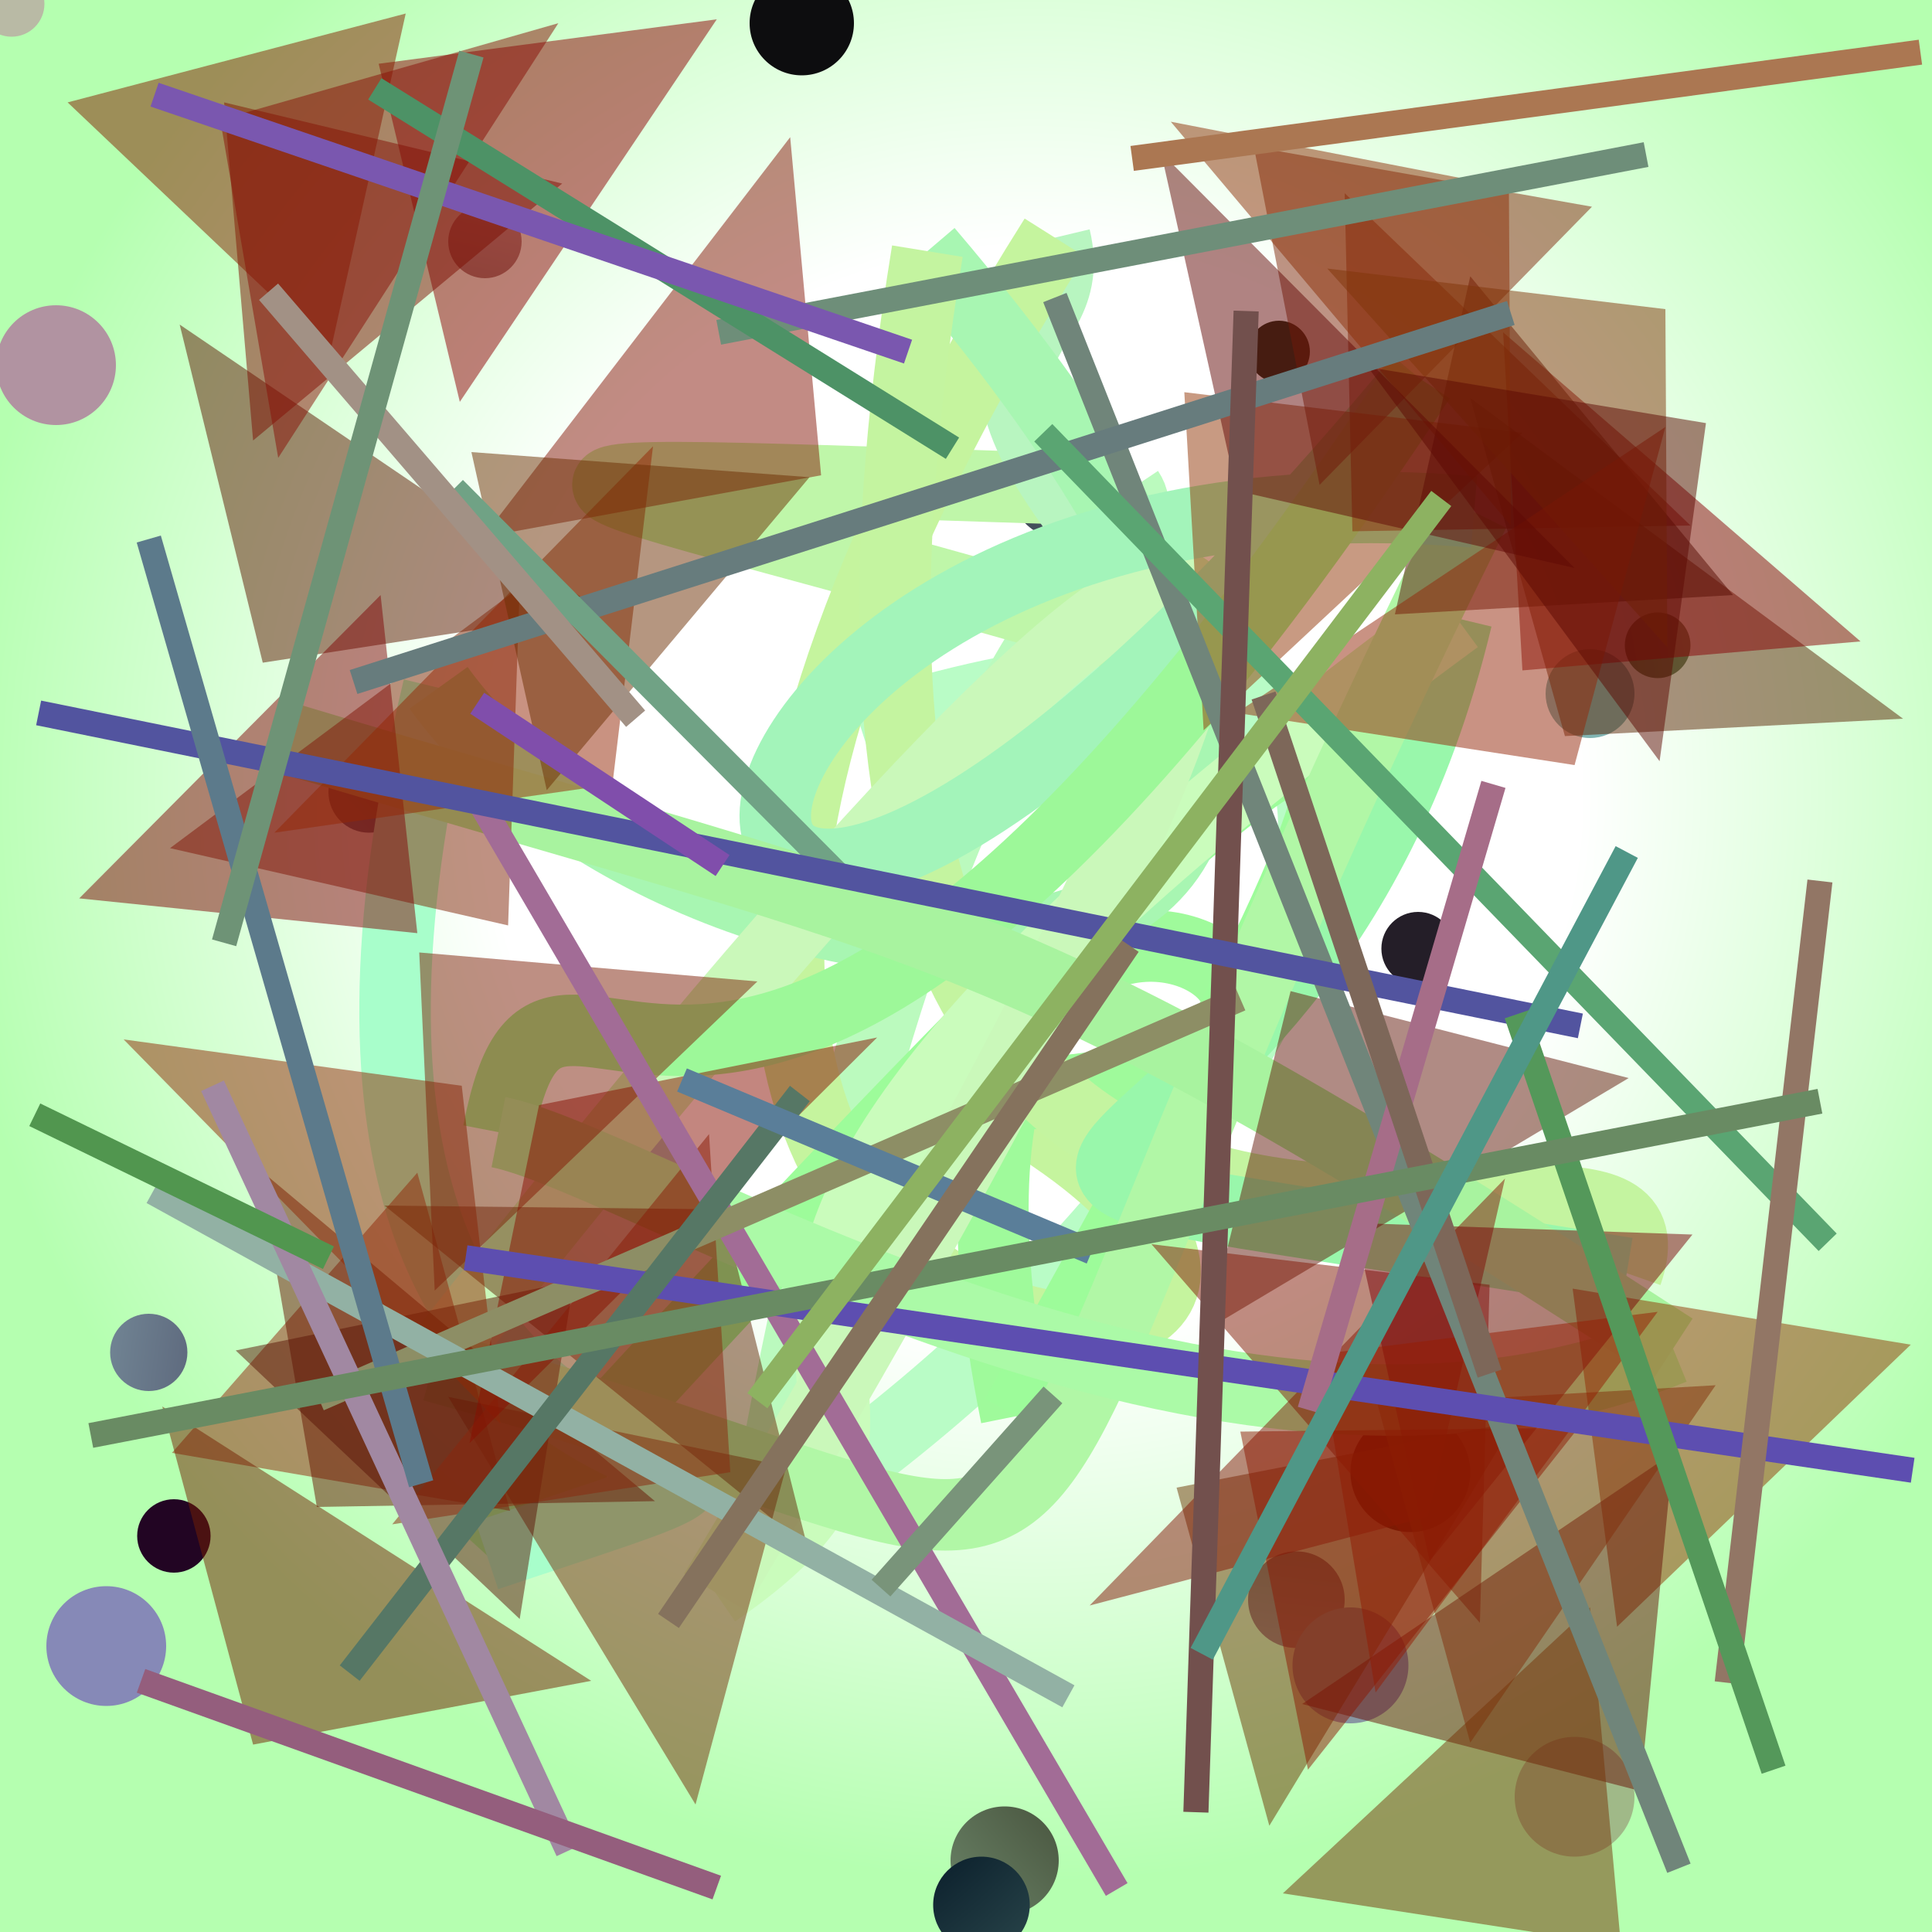 <?xml version="1.0" encoding="UTF-8"?>
<svg xmlns="http://www.w3.org/2000/svg" xmlns:xlink="http://www.w3.org/1999/xlink" width="500pt" height="500pt" viewBox="0 0 500 500" version="1.1">
<rect x="0" y="0" width="500" height="500" fill="#808080" stroke="none"/>
<defs>
<radialGradient id="radial0" gradientUnits="userSpaceOnUse" cx="0.535" cy="0.411" fx="0.535" fy="0.411" r="0.6" gradientTransform="matrix(500,0,0,500,0,0)">
<stop offset="0.467" style="stop-color:rgb(100%,100%,100%);stop-opacity:1;"/>
<stop offset="0.933" style="stop-color:rgb(70.8%,100%,69%);stop-opacity:1;"/>
</radialGradient>
<radialGradient id="radial1" gradientUnits="userSpaceOnUse" cx="0.497" cy="0.116" fx="0.497" fy="0.116" r="0.6" gradientTransform="matrix(500,0,0,500,0,0)">
<stop offset="0.467" style="stop-color:rgb(9.1%,12.3%,11.7%);stop-opacity:1;"/>
<stop offset="0.933" style="stop-color:rgb(54.8%,65.4%,72.4%);stop-opacity:1;"/>
</radialGradient>
<radialGradient id="radial2" gradientUnits="userSpaceOnUse" cx="0.214" cy="0.491" fx="0.214" fy="0.491" r="0.6" gradientTransform="matrix(500,0,0,500,0,0)">
<stop offset="0.467" style="stop-color:rgb(9.9%,13.4%,19%);stop-opacity:1;"/>
<stop offset="0.933" style="stop-color:rgb(52.6%,58.6%,61.1%);stop-opacity:1;"/>
</radialGradient>
<radialGradient id="radial3" gradientUnits="userSpaceOnUse" cx="0.733" cy="0.308" fx="0.733" fy="0.308" r="0.6" gradientTransform="matrix(500,0,0,500,0,0)">
<stop offset="0.467" style="stop-color:rgb(8.2%,18.8%,9.3%);stop-opacity:1;"/>
<stop offset="0.933" style="stop-color:rgb(61.7%,51.6%,55.3%);stop-opacity:1;"/>
</radialGradient>
<radialGradient id="radial4" gradientUnits="userSpaceOnUse" cx="0.497" cy="0.634" fx="0.497" fy="0.634" r="0.6" gradientTransform="matrix(500,0,0,500,0,0)">
<stop offset="0.467" style="stop-color:rgb(10.4%,2%,5.7%);stop-opacity:1;"/>
<stop offset="0.933" style="stop-color:rgb(70.4%,65.4%,52.5%);stop-opacity:1;"/>
</radialGradient>
<radialGradient id="radial5" gradientUnits="userSpaceOnUse" cx="0.53" cy="0.396" fx="0.53" fy="0.396" r="0.6" gradientTransform="matrix(500,0,0,500,0,0)">
<stop offset="0.467" style="stop-color:rgb(5.6%,4.3%,1.6%);stop-opacity:1;"/>
<stop offset="0.933" style="stop-color:rgb(52.5%,53.8%,71.9%);stop-opacity:1;"/>
</radialGradient>
<radialGradient id="radial6" gradientUnits="userSpaceOnUse" cx="0.88" cy="0.888" fx="0.88" fy="0.888" r="0.6" gradientTransform="matrix(500,0,0,500,0,0)">
<stop offset="0.467" style="stop-color:rgb(12.9%,2.8%,6.7%);stop-opacity:1;"/>
<stop offset="0.933" style="stop-color:rgb(69.3%,57.6%,63%);stop-opacity:1;"/>
</radialGradient>
<radialGradient id="radial7" gradientUnits="userSpaceOnUse" cx="0.836" cy="0.676" fx="0.836" fy="0.676" r="0.6" gradientTransform="matrix(500,0,0,500,0,0)">
<stop offset="0.467" style="stop-color:rgb(11%,8.2%,2.9%);stop-opacity:1;"/>
<stop offset="0.933" style="stop-color:rgb(57.3%,73.9%,59.8%);stop-opacity:1;"/>
</radialGradient>
<radialGradient id="radial8" gradientUnits="userSpaceOnUse" cx="0.769" cy="0.133" fx="0.769" fy="0.133" r="0.6" gradientTransform="matrix(500,0,0,500,0,0)">
<stop offset="0.467" style="stop-color:rgb(14.8%,5.6%,0.4%);stop-opacity:1;"/>
<stop offset="0.933" style="stop-color:rgb(63.6%,74.1%,72.5%);stop-opacity:1;"/>
</radialGradient>
<radialGradient id="radial9" gradientUnits="userSpaceOnUse" cx="0.661" cy="0.23" fx="0.661" fy="0.23" r="0.6" gradientTransform="matrix(500,0,0,500,0,0)">
<stop offset="0.467" style="stop-color:rgb(16.7%,15.6%,10%);stop-opacity:1;"/>
<stop offset="0.933" style="stop-color:rgb(62.8%,72.7%,53.4%);stop-opacity:1;"/>
</radialGradient>
<radialGradient id="radial10" gradientUnits="userSpaceOnUse" cx="0.484" cy="0.552" fx="0.484" fy="0.552" r="0.6" gradientTransform="matrix(500,0,0,500,0,0)">
<stop offset="0.467" style="stop-color:rgb(19.2%,6.2%,3.9%);stop-opacity:1;"/>
<stop offset="0.933" style="stop-color:rgb(72.7%,72.9%,64.6%);stop-opacity:1;"/>
</radialGradient>
<radialGradient id="radial11" gradientUnits="userSpaceOnUse" cx="0.626" cy="0.249" fx="0.626" fy="0.249" r="0.6" gradientTransform="matrix(500,0,0,500,0,0)">
<stop offset="0.467" style="stop-color:rgb(14.1%,11.7%,15.6%);stop-opacity:1;"/>
<stop offset="0.933" style="stop-color:rgb(60.9%,64.5%,58.3%);stop-opacity:1;"/>
</radialGradient>
<radialGradient id="radial12" gradientUnits="userSpaceOnUse" cx="0.82" cy="0.16" fx="0.82" fy="0.16" r="0.6" gradientTransform="matrix(500,0,0,500,0,0)">
<stop offset="0.467" style="stop-color:rgb(0.3%,19.2%,10.2%);stop-opacity:1;"/>
<stop offset="0.933" style="stop-color:rgb(73.7%,50.9%,69.3%);stop-opacity:1;"/>
</radialGradient>
<radialGradient id="radial13" gradientUnits="userSpaceOnUse" cx="0.21" cy="0.875" fx="0.21" fy="0.875" r="0.6" gradientTransform="matrix(500,0,0,500,0,0)">
<stop offset="0.467" style="stop-color:rgb(9.7%,1.8%,13.8%);stop-opacity:1;"/>
<stop offset="0.933" style="stop-color:rgb(51%,71%,70.3%);stop-opacity:1;"/>
</radialGradient>
<radialGradient id="radial14" gradientUnits="userSpaceOnUse" cx="0.661" cy="0.846" fx="0.661" fy="0.846" r="0.6" gradientTransform="matrix(500,0,0,500,0,0)">
<stop offset="0.467" style="stop-color:rgb(14.8%,3%,5.7%);stop-opacity:1;"/>
<stop offset="0.933" style="stop-color:rgb(60.8%,68.8%,57.8%);stop-opacity:1;"/>
</radialGradient>
<radialGradient id="radial15" gradientUnits="userSpaceOnUse" cx="0.472" cy="0.224" fx="0.472" fy="0.224" r="0.6" gradientTransform="matrix(500,0,0,500,0,0)">
<stop offset="0.467" style="stop-color:rgb(5%,5.2%,5.8%);stop-opacity:1;"/>
<stop offset="0.933" style="stop-color:rgb(54.6%,61.2%,56.3%);stop-opacity:1;"/>
</radialGradient>
<radialGradient id="radial16" gradientUnits="userSpaceOnUse" cx="0.127" cy="0.639" fx="0.127" fy="0.639" r="0.6" gradientTransform="matrix(500,0,0,500,0,0)">
<stop offset="0.467" style="stop-color:rgb(2.4%,17.9%,8.3%);stop-opacity:1;"/>
<stop offset="0.933" style="stop-color:rgb(68.5%,59.8%,51.9%);stop-opacity:1;"/>
</radialGradient>
<radialGradient id="radial17" gradientUnits="userSpaceOnUse" cx="0.553" cy="0.216" fx="0.553" fy="0.216" r="0.6" gradientTransform="matrix(500,0,0,500,0,0)">
<stop offset="0.467" style="stop-color:rgb(10.7%,13.6%,4.9%);stop-opacity:1;"/>
<stop offset="0.933" style="stop-color:rgb(53.2%,58.7%,63.7%);stop-opacity:1;"/>
</radialGradient>
<radialGradient id="radial18" gradientUnits="userSpaceOnUse" cx="0.542" cy="0.346" fx="0.542" fy="0.346" r="0.6" gradientTransform="matrix(500,0,0,500,0,0)">
<stop offset="0.467" style="stop-color:rgb(16.3%,19.2%,11.1%);stop-opacity:1;"/>
<stop offset="0.933" style="stop-color:rgb(51.9%,50%,67.9%);stop-opacity:1;"/>
</radialGradient>
<radialGradient id="radial19" gradientUnits="userSpaceOnUse" cx="0.268" cy="0.843" fx="0.268" fy="0.843" r="0.6" gradientTransform="matrix(500,0,0,500,0,0)">
<stop offset="0.467" style="stop-color:rgb(13.5%,1.8%,13.9%);stop-opacity:1;"/>
<stop offset="0.933" style="stop-color:rgb(70.2%,52.6%,62.8%);stop-opacity:1;"/>
</radialGradient>
<radialGradient id="radial20" gradientUnits="userSpaceOnUse" cx="0.392" cy="0.417" fx="0.392" fy="0.417" r="0.6" gradientTransform="matrix(500,0,0,500,0,0)">
<stop offset="0.467" style="stop-color:rgb(9.8%,13.8%,1.5%);stop-opacity:1;"/>
<stop offset="0.933" style="stop-color:rgb(51.3%,67.2%,51.1%);stop-opacity:1;"/>
</radialGradient>
<radialGradient id="radial21" gradientUnits="userSpaceOnUse" cx="0.307" cy="0.757" fx="0.307" fy="0.757" r="0.6" gradientTransform="matrix(500,0,0,500,0,0)">
<stop offset="0.467" style="stop-color:rgb(6%,14.4%,18.9%);stop-opacity:1;"/>
<stop offset="0.933" style="stop-color:rgb(53.3%,74.2%,66.7%);stop-opacity:1;"/>
</radialGradient>
<radialGradient id="radial22" gradientUnits="userSpaceOnUse" cx="0.544" cy="0.762" fx="0.544" fy="0.762" r="0.6" gradientTransform="matrix(500,0,0,500,0,0)">
<stop offset="0.467" style="stop-color:rgb(9.7%,3.4%,17.9%);stop-opacity:1;"/>
<stop offset="0.933" style="stop-color:rgb(55%,66.9%,70.3%);stop-opacity:1;"/>
</radialGradient>
<clipPath id="clip1">
  <rect x="0" y="0" width="500" height="500"/>
</clipPath>
<g id="surface240" clip-path="url(#clip1)">
<rect x="0" y="0" width="500" height="500" style="fill:url(#radial0);stroke:none;"/>
<path style=" stroke:none;fill-rule:nonzero;fill:url(#radial1);" d="M 106 205 C 106 210.801 101.301 215.5 95.5 215.5 C 89.699 215.5 85 210.801 85 205 C 85 199.199 89.699 194.5 95.5 194.5 C 101.301 194.5 106 199.199 106 205 "/>
<path style=" stroke:none;fill-rule:nonzero;fill:url(#radial2);" d="M 288.5 126 C 288.5 133.457 282.457 139.5 275 139.5 C 267.543 139.5 261.5 133.457 261.5 126 C 261.5 118.543 267.543 112.5 275 112.5 C 282.457 112.5 288.5 118.543 288.5 126 "/>
<path style=" stroke:none;fill-rule:nonzero;fill:url(#radial3);" d="M 348 414 C 348 420.902 342.402 426.5 335.5 426.5 C 328.598 426.5 323 420.902 323 414 C 323 407.098 328.598 401.5 335.5 401.5 C 342.402 401.5 348 407.098 348 414 "/>
<path style=" stroke:none;fill-rule:nonzero;fill:url(#radial4);" d="M 368.5 189.5 C 368.5 195.574 363.574 200.5 357.5 200.5 C 351.426 200.5 346.5 195.574 346.5 189.5 C 346.5 183.426 351.426 178.5 357.5 178.5 C 363.574 178.5 368.5 183.426 368.5 189.5 "/>
<path style=" stroke:none;fill-rule:nonzero;fill:url(#radial5);" d="M 43 426 C 43 434.559 36.059 441.5 27.5 441.5 C 18.941 441.5 12 434.559 12 426 C 12 417.441 18.941 410.5 27.5 410.5 C 36.059 410.5 43 417.441 43 426 "/>
<path style=" stroke:none;fill-rule:nonzero;fill:url(#radial6);" d="M 30 94.5 C 30 103.059 23.059 110 14.5 110 C 5.941 110 -1 103.059 -1 94.5 C -1 85.941 5.941 79 14.5 79 C 23.059 79 30 85.941 30 94.5 "/>
<path style=" stroke:none;fill-rule:nonzero;fill:url(#radial7);" d="M 274 481.5 C 274 489.23 267.73 495.5 260 495.5 C 252.27 495.5 246 489.23 246 481.5 C 246 473.77 252.27 467.5 260 467.5 C 267.73 467.5 274 473.77 274 481.5 "/>
<path style=" stroke:none;fill-rule:nonzero;fill:url(#radial8);" d="M 178.5 302 C 178.5 308.629 173.129 314 166.5 314 C 159.871 314 154.5 308.629 154.5 302 C 154.5 295.371 159.871 290 166.5 290 C 173.129 290 178.5 295.371 178.5 302 "/>
<path style=" stroke:none;fill-rule:nonzero;fill:url(#radial9);" d="M 423 465 C 423 473.559 416.059 480.5 407.5 480.5 C 398.941 480.5 392 473.559 392 465 C 392 456.441 398.941 449.5 407.5 449.5 C 416.059 449.5 423 456.441 423 465 "/>
<path style=" stroke:none;fill-rule:nonzero;fill:url(#radial10);" d="M 11.5 1 C 11.5 5.695 7.695 9.5 3 9.5 C -1.695 9.5 -5.5 5.695 -5.5 1 C -5.5 -3.695 -1.695 -7.5 3 -7.5 C 7.695 -7.5 11.5 -3.695 11.5 1 "/>
<path style=" stroke:none;fill-rule:nonzero;fill:url(#radial11);" d="M 376.5 245.5 C 376.5 250.746 372.246 255 367 255 C 361.754 255 357.5 250.746 357.5 245.5 C 357.5 240.254 361.754 236 367 236 C 372.246 236 376.5 240.254 376.5 245.5 "/>
<path style=" stroke:none;fill-rule:nonzero;fill:url(#radial12);" d="M 237 327.5 C 237 334.68 231.18 340.5 224 340.5 C 216.82 340.5 211 334.68 211 327.5 C 211 320.32 216.82 314.5 224 314.5 C 231.18 314.5 237 320.32 237 327.5 "/>
<path style=" stroke:none;fill-rule:nonzero;fill:url(#radial13);" d="M 423 179.5 C 423 185.852 417.852 191 411.5 191 C 405.148 191 400 185.852 400 179.5 C 400 173.148 405.148 168 411.5 168 C 417.852 168 423 173.148 423 179.5 "/>
<path style=" stroke:none;fill-rule:nonzero;fill:url(#radial14);" d="M 380.5 381 C 380.5 389.559 373.559 396.5 365 396.5 C 356.441 396.5 349.5 389.559 349.5 381 C 349.5 372.441 356.441 365.5 365 365.5 C 373.559 365.5 380.5 372.441 380.5 381 "/>
<path style=" stroke:none;fill-rule:nonzero;fill:url(#radial15);" d="M 221 6 C 221 13.457 214.957 19.5 207.5 19.5 C 200.043 19.5 194 13.457 194 6 C 194 -1.457 200.043 -7.5 207.5 -7.5 C 214.957 -7.5 221 -1.457 221 6 "/>
<path style=" stroke:none;fill-rule:nonzero;fill:url(#radial16);" d="M 135 62.5 C 135 67.746 130.746 72 125.5 72 C 120.254 72 116 67.746 116 62.5 C 116 57.254 120.254 53 125.5 53 C 130.746 53 135 57.254 135 62.5 "/>
<path style=" stroke:none;fill-rule:nonzero;fill:url(#radial17);" d="M 364.5 431 C 364.5 439.285 357.785 446 349.5 446 C 341.215 446 334.5 439.285 334.5 431 C 334.5 422.715 341.215 416 349.5 416 C 357.785 416 364.5 422.715 364.5 431 "/>
<path style=" stroke:none;fill-rule:nonzero;fill:url(#radial18);" d="M 339 91 C 339 95.418 335.418 99 331 99 C 326.582 99 323 95.418 323 91 C 323 86.582 326.582 83 331 83 C 335.418 83 339 86.582 339 91 "/>
<path style=" stroke:none;fill-rule:nonzero;fill:url(#radial19);" d="M 54.5 397.5 C 54.5 402.746 50.246 407 45 407 C 39.754 407 35.5 402.746 35.5 397.5 C 35.5 392.254 39.754 388 45 388 C 50.246 388 54.5 392.254 54.5 397.5 "/>
<path style=" stroke:none;fill-rule:nonzero;fill:url(#radial20);" d="M 437.5 167 C 437.5 171.695 433.695 175.5 429 175.5 C 424.305 175.5 420.5 171.695 420.5 167 C 420.5 162.305 424.305 158.5 429 158.5 C 433.695 158.5 437.5 162.305 437.5 167 "/>
<path style=" stroke:none;fill-rule:nonzero;fill:url(#radial21);" d="M 266.5 493 C 266.5 499.902 260.902 505.5 254 505.5 C 247.098 505.5 241.5 499.902 241.5 493 C 241.5 486.098 247.098 480.5 254 480.5 C 260.902 480.5 266.5 486.098 266.5 493 "/>
<path style=" stroke:none;fill-rule:nonzero;fill:url(#radial22);" d="M 48.5 350 C 48.5 355.523 44.023 360 38.5 360 C 32.977 360 28.5 355.523 28.5 350 C 28.5 344.477 32.977 340 38.5 340 C 44.023 340 48.5 344.477 48.5 350 "/>
<path style="fill:none;stroke-width:0.037;stroke-linecap:butt;stroke-linejoin:miter;stroke:rgb(72.3%,98.8%,77.7%);stroke-opacity:1;stroke-miterlimit:10;" d="M 0.446 0.378 C 0.838 0.252 0.679 0.603 0.396 0.789 " transform="matrix(500,0,0,500,0,0)"/>
<path style="fill:none;stroke-width:0.037;stroke-linecap:butt;stroke-linejoin:miter;stroke:rgb(73.1%,98%,74.6%);stroke-opacity:1;stroke-miterlimit:10;" d="M 0.396 0.789 C 0.479 0.302 0.606 0.287 0.584 0.254 " transform="matrix(500,0,0,500,0,0)"/>
<path style="fill:none;stroke-width:0.037;stroke-linecap:butt;stroke-linejoin:miter;stroke:rgb(75%,96.3%,66.1%);stroke-opacity:1;stroke-miterlimit:10;" d="M 0.584 0.254 C 0.17 0.241 0.273 0.236 0.624 0.342 " transform="matrix(500,0,0,500,0,0)"/>
<path style="fill:none;stroke-width:0.037;stroke-linecap:butt;stroke-linejoin:miter;stroke:rgb(72.2%,95.8%,75.1%);stroke-opacity:1;stroke-miterlimit:10;" d="M 0.624 0.342 C 0.452 0.163 0.562 0.19 0.546 0.123 " transform="matrix(500,0,0,500,0,0)"/>
<path style="fill:none;stroke-width:0.037;stroke-linecap:butt;stroke-linejoin:miter;stroke:rgb(77%,95.6%,61.8%);stroke-opacity:1;stroke-miterlimit:10;" d="M 0.546 0.123 C 0.12 0.798 0.849 0.756 0.51 0.567 " transform="matrix(500,0,0,500,0,0)"/>
<path style="fill:none;stroke-width:0.037;stroke-linecap:butt;stroke-linejoin:miter;stroke:rgb(62.3%,98%,60.7%);stroke-opacity:1;stroke-miterlimit:10;" d="M 0.51 0.567 C 0.835 0.561 0.442 0.315 0.526 0.733 " transform="matrix(500,0,0,500,0,0)"/>
<path style="fill:none;stroke-width:0.037;stroke-linecap:butt;stroke-linejoin:miter;stroke:rgb(61.4%,98.5%,60.3%);stroke-opacity:1;stroke-miterlimit:10;" d="M 0.526 0.733 C 0.743 0.345 0.822 0.179 0.252 0.805 " transform="matrix(500,0,0,500,0,0)"/>
<path style="fill:none;stroke-width:0.037;stroke-linecap:butt;stroke-linejoin:miter;stroke:rgb(66%,99.5%,79.6%);stroke-opacity:1;stroke-miterlimit:10;" d="M 0.252 0.805 C 0.545 0.707 0.103 0.871 0.227 0.356 " transform="matrix(500,0,0,500,0,0)"/>
<path style="fill:none;stroke-width:0.037;stroke-linecap:butt;stroke-linejoin:miter;stroke:rgb(65.8%,96.3%,69.8%);stroke-opacity:1;stroke-miterlimit:10;" d="M 0.227 0.356 C 0.362 0.544 0.86 0.576 0.48 0.13 " transform="matrix(500,0,0,500,0,0)"/>
<path style="fill:none;stroke-width:0.037;stroke-linecap:butt;stroke-linejoin:miter;stroke:rgb(76.8%,95.5%,62.7%);stroke-opacity:1;stroke-miterlimit:10;" d="M 0.48 0.13 C 0.364 0.843 0.888 0.528 0.842 0.659 " transform="matrix(500,0,0,500,0,0)"/>
<path style="fill:none;stroke-width:0.037;stroke-linecap:butt;stroke-linejoin:miter;stroke:rgb(60.1%,96.6%,66.8%);stroke-opacity:1;stroke-miterlimit:10;" d="M 0.842 0.659 C 0.353 0.579 0.67 0.671 0.754 0.32 " transform="matrix(500,0,0,500,0,0)"/>
<path style="fill:none;stroke-width:0.037;stroke-linecap:butt;stroke-linejoin:miter;stroke:rgb(79%,98.7%,73.6%);stroke-opacity:1;stroke-miterlimit:10;" d="M 0.754 0.32 C 0.225 0.708 0.549 0.701 0.37 0.824 " transform="matrix(500,0,0,500,0,0)"/>
<path style="fill:none;stroke-width:0.037;stroke-linecap:butt;stroke-linejoin:miter;stroke:rgb(79.1%,97.2%,72.8%);stroke-opacity:1;stroke-miterlimit:10;" d="M 0.37 0.824 C 0.77 0.154 0.665 0.146 0.224 0.707 " transform="matrix(500,0,0,500,0,0)"/>
<path style="fill:none;stroke-width:0.037;stroke-linecap:butt;stroke-linejoin:miter;stroke:rgb(69.2%,96.5%,65.1%);stroke-opacity:1;stroke-miterlimit:10;" d="M 0.224 0.707 C 0.64 0.821 0.45 0.897 0.763 0.265 " transform="matrix(500,0,0,500,0,0)"/>
<path style="fill:none;stroke-width:0.037;stroke-linecap:butt;stroke-linejoin:miter;stroke:rgb(64%,95.5%,73%);stroke-opacity:1;stroke-miterlimit:10;" d="M 0.763 0.265 C 0.288 0.224 0.283 0.741 0.735 0.196 " transform="matrix(500,0,0,500,0,0)"/>
<path style="fill:none;stroke-width:0.037;stroke-linecap:butt;stroke-linejoin:miter;stroke:rgb(61.6%,97.1%,60.1%);stroke-opacity:1;stroke-miterlimit:10;" d="M 0.735 0.196 C 0.367 0.753 0.29 0.42 0.258 0.586 " transform="matrix(500,0,0,500,0,0)"/>
<path style="fill:none;stroke-width:0.037;stroke-linecap:butt;stroke-linejoin:miter;stroke:rgb(66.9%,97.9%,65.4%);stroke-opacity:1;stroke-miterlimit:10;" d="M 0.258 0.586 C 0.334 0.601 0.631 0.794 0.866 0.698 " transform="matrix(500,0,0,500,0,0)"/>
<path style="fill:none;stroke-width:0.037;stroke-linecap:butt;stroke-linejoin:miter;stroke:rgb(66%,95%,62.4%);stroke-opacity:1;stroke-miterlimit:10;" d="M 0.866 0.698 C 0.516 0.471 0.497 0.487 0.145 0.381 " transform="matrix(500,0,0,500,0,0)"/>
<path style=" stroke:none;fill-rule:nonzero;fill:rgb(52.5%,9.4%,4.1%);fill-opacity:0.5;" d="M 125 139 L 212.5 123 L 204.5 35.5 L 125 139 "/>
<path style=" stroke:none;fill-rule:nonzero;fill:rgb(50.8%,12.5%,3.7%);fill-opacity:0.5;" d="M 437.5 136 L 350 137.5 L 348 50 L 437.5 136 "/>
<path style=" stroke:none;fill-rule:nonzero;fill:rgb(38.9%,9.5%,4%);fill-opacity:0.5;" d="M 421.5 279 L 334 256.5 L 312.5 344 L 421.5 279 "/>
<path style=" stroke:none;fill-rule:nonzero;fill:rgb(57.7%,21.8%,2.9%);fill-opacity:0.5;" d="M 394 112 L 306.5 101.5 L 311.5 189 L 394 112 "/>
<path style=" stroke:none;fill-rule:nonzero;fill:rgb(42.9%,21.5%,0.8%);fill-opacity:0.5;" d="M 392 368 L 304.5 385 L 328.5 472.5 L 392 368 "/>
<path style=" stroke:none;fill-rule:nonzero;fill:rgb(46.4%,17.6%,4.3%);fill-opacity:0.5;" d="M 116 361.5 L 203.5 379.5 L 180 467 L 116 361.5 "/>
<path style=" stroke:none;fill-rule:nonzero;fill:rgb(36%,8.9%,0.3%);fill-opacity:0.5;" d="M 155.5 158 L 68 171.5 L 46.5 84 L 155.5 158 "/>
<path style=" stroke:none;fill-rule:nonzero;fill:rgb(57.8%,15.3%,4.7%);fill-opacity:0.5;" d="M 44.5 376 L 132 391 L 108 303.5 L 44.5 376 "/>
<path style=" stroke:none;fill-rule:nonzero;fill:rgb(52.2%,9.2%,3.3%);fill-opacity:0.5;" d="M 282 415.5 L 369.5 392.5 L 389.5 305 L 282 415.5 "/>
<path style=" stroke:none;fill-rule:nonzero;fill:rgb(50%,14.1%,2.5%);fill-opacity:0.5;" d="M 44 219.5 L 131.5 239.5 L 134.5 152 L 44 219.5 "/>
<path style=" stroke:none;fill-rule:nonzero;fill:rgb(35.6%,14.6%,2%);fill-opacity:0.5;" d="M 492.5 186 L 405 190.5 L 380.5 103 L 492.5 186 "/>
<path style=" stroke:none;fill-rule:nonzero;fill:rgb(50.5%,2.5%,3.7%);fill-opacity:0.5;" d="M 20.5 232.5 L 108 241.5 L 98.5 154 L 20.5 232.5 "/>
<path style=" stroke:none;fill-rule:nonzero;fill:rgb(50.9%,10%,2%);fill-opacity:0.5;" d="M 298 322 L 385.5 332.5 L 383 420 L 298 322 "/>
<path style=" stroke:none;fill-rule:nonzero;fill:rgb(39.9%,8.3%,0.3%);fill-opacity:0.5;" d="M 169.5 388.5 L 82 390 L 67 302.5 L 169.5 388.5 "/>
<path style=" stroke:none;fill-rule:nonzero;fill:rgb(50.6%,15.8%,5%);fill-opacity:0.5;" d="M 412 53.5 L 324.5 38 L 341.5 125.5 L 412 53.5 "/>
<path style=" stroke:none;fill-rule:nonzero;fill:rgb(38.8%,16.1%,3.7%);fill-opacity:0.5;" d="M 99.5 312 L 187 313 L 209 400.5 L 99.5 312 "/>
<path style=" stroke:none;fill-rule:nonzero;fill:rgb(58.5%,15.4%,1.9%);fill-opacity:0.5;" d="M 71 215.5 L 158.5 203 L 169 115.5 L 71 215.5 "/>
<path style=" stroke:none;fill-rule:nonzero;fill:rgb(53.9%,0.6%,2.2%);fill-opacity:0.5;" d="M 481.5 166 L 394 173.5 L 389 86 L 481.5 166 "/>
<path style=" stroke:none;fill-rule:nonzero;fill:rgb(56.7%,21.5%,1.4%);fill-opacity:0.5;" d="M 494.5 348 L 407 333.5 L 418.5 421 L 494.5 348 "/>
<path style=" stroke:none;fill-rule:nonzero;fill:rgb(35.8%,8.2%,3.1%);fill-opacity:0.5;" d="M 61 349.5 L 148.5 331.5 L 134.5 419 L 61 349.5 "/>
<path style=" stroke:none;fill-rule:nonzero;fill:rgb(40.5%,6.7%,2.8%);fill-opacity:0.5;" d="M 337 441 L 424.5 463.5 L 433 376 L 337 441 "/>
<path style=" stroke:none;fill-rule:nonzero;fill:rgb(33.6%,5.4%,1.5%);fill-opacity:0.5;" d="M 448.5 154 L 361 159 L 380.5 71.5 L 448.5 154 "/>
<path style=" stroke:none;fill-rule:nonzero;fill:rgb(42.3%,18.5%,0.8%);fill-opacity:0.5;" d="M 209.5 123.5 L 122 117 L 141.5 204.5 L 209.5 123.5 "/>
<path style=" stroke:none;fill-rule:nonzero;fill:rgb(55.8%,0.3%,1.6%);fill-opacity:0.5;" d="M 185.5 5 L 98 16.5 L 119 104 L 185.5 5 "/>
<path style=" stroke:none;fill-rule:nonzero;fill:rgb(56.3%,15.8%,1.9%);fill-opacity:0.5;" d="M 32 269 L 119.5 281 L 129.5 368.5 L 32 269 "/>
<path style=" stroke:none;fill-rule:nonzero;fill:rgb(47.3%,1.1%,3.9%);fill-opacity:0.5;" d="M 438 319.5 L 350.5 316.5 L 370 404 L 438 319.5 "/>
<path style=" stroke:none;fill-rule:nonzero;fill:rgb(54.8%,18.2%,2.6%);fill-opacity:0.5;" d="M 303 31.5 L 390.5 48.5 L 391 136 L 303 31.5 "/>
<path style=" stroke:none;fill-rule:nonzero;fill:rgb(48.9%,6.1%,1.5%);fill-opacity:0.5;" d="M 145.5 47.5 L 58 26.5 L 65.5 114 L 145.5 47.5 "/>
<path style=" stroke:none;fill-rule:nonzero;fill:rgb(50.9%,18.1%,4.1%);fill-opacity:0.5;" d="M 444 358.5 L 356.5 363.5 L 380.5 451 L 444 358.5 "/>
<path style=" stroke:none;fill-rule:nonzero;fill:rgb(49.8%,12.7%,3.3%);fill-opacity:0.5;" d="M 196 254 L 108.5 246.5 L 112.5 334 L 196 254 "/>
<path style=" stroke:none;fill-rule:nonzero;fill:rgb(50%,20.7%,3.3%);fill-opacity:0.5;" d="M 343.5 69.5 L 431 80 L 431.5 167.5 L 343.5 69.5 "/>
<path style=" stroke:none;fill-rule:nonzero;fill:rgb(53.1%,12.1%,0.2%);fill-opacity:0.5;" d="M 17.5 26.5 L 105 3.5 L 85.5 91 L 17.5 26.5 "/>
<path style=" stroke:none;fill-rule:nonzero;fill:rgb(59%,11.5%,0.9%);fill-opacity:0.5;" d="M 429 339.5 L 341.5 350.5 L 356 438 L 429 339.5 "/>
<path style=" stroke:none;fill-rule:nonzero;fill:rgb(45.9%,13.1%,0.9%);fill-opacity:0.5;" d="M 153 435 L 65.5 451.5 L 42 364 L 153 435 "/>
<path style=" stroke:none;fill-rule:nonzero;fill:rgb(58.3%,14.9%,3.6%);fill-opacity:0.5;" d="M 320 184.5 L 407.5 198 L 431 110.5 L 320 184.5 "/>
<path style=" stroke:none;fill-rule:nonzero;fill:rgb(54%,15.4%,5%);fill-opacity:0.5;" d="M 101.5 394.5 L 189 381 L 183.5 293.5 L 101.5 394.5 "/>
<path style=" stroke:none;fill-rule:nonzero;fill:rgb(54.8%,9.9%,1%);fill-opacity:0.5;" d="M 408.5 369.5 L 321 370.5 L 338.5 458 L 408.5 369.5 "/>
<path style=" stroke:none;fill-rule:nonzero;fill:rgb(38.4%,3.7%,2.4%);fill-opacity:0.5;" d="M 407.5 147 L 320 127 L 300.5 39.5 L 407.5 147 "/>
<path style=" stroke:none;fill-rule:nonzero;fill:rgb(53.8%,6.2%,3.1%);fill-opacity:0.5;" d="M 144.5 6 L 57 31 L 72 118.5 L 144.5 6 "/>
<path style=" stroke:none;fill-rule:nonzero;fill:rgb(36.7%,3.7%,0.8%);fill-opacity:0.5;" d="M 354 95 L 441.5 109.5 L 429.5 197 L 354 95 "/>
<path style=" stroke:none;fill-rule:nonzero;fill:rgb(46.3%,20.5%,3.7%);fill-opacity:0.5;" d="M 332 490 L 419.5 503.5 L 411.5 416 L 332 490 "/>
<path style=" stroke:none;fill-rule:nonzero;fill:rgb(53.5%,6.1%,0.1%);fill-opacity:0.5;" d="M 227 268.5 L 139.5 286 L 121.5 373.5 L 227 268.5 "/>
<path style="fill:none;stroke-width:0.013;stroke-linecap:butt;stroke-linejoin:miter;stroke:rgb(66.8%,46.7%,32.1%);stroke-opacity:1;stroke-miterlimit:10;" d="M 0.586 0.082 L 0.994 0.027 " transform="matrix(500,0,0,500,0,0)"/>
<path style="fill:none;stroke-width:0.013;stroke-linecap:butt;stroke-linejoin:miter;stroke:rgb(43.8%,52.2%,47.7%);stroke-opacity:1;stroke-miterlimit:10;" d="M 0.869 0.967 L 0.546 0.154 " transform="matrix(500,0,0,500,0,0)"/>
<path style="fill:none;stroke-width:0.013;stroke-linecap:butt;stroke-linejoin:miter;stroke:rgb(40.6%,48.6%,49.2%);stroke-opacity:1;stroke-miterlimit:10;" d="M 0.183 0.353 L 0.782 0.162 " transform="matrix(500,0,0,500,0,0)"/>
<path style="fill:none;stroke-width:0.013;stroke-linecap:butt;stroke-linejoin:miter;stroke:rgb(63.4%,42.3%,58.9%);stroke-opacity:1;stroke-miterlimit:10;" d="M 0.578 0.978 L 0.25 0.418 " transform="matrix(500,0,0,500,0,0)"/>
<path style="fill:none;stroke-width:0.013;stroke-linecap:butt;stroke-linejoin:miter;stroke:rgb(55.3%,55.5%,39.5%);stroke-opacity:1;stroke-miterlimit:10;" d="M 0.642 0.517 L 0.165 0.724 " transform="matrix(500,0,0,500,0,0)"/>
<path style="fill:none;stroke-width:0.013;stroke-linecap:butt;stroke-linejoin:miter;stroke:rgb(57.2%,69.3%,64.1%);stroke-opacity:1;stroke-miterlimit:10;" d="M 0.079 0.617 L 0.553 0.878 " transform="matrix(500,0,0,500,0,0)"/>
<path style="fill:none;stroke-width:0.013;stroke-linecap:butt;stroke-linejoin:miter;stroke:rgb(35.2%,64.6%,44.7%);stroke-opacity:1;stroke-miterlimit:10;" d="M 0.946 0.643 L 0.54 0.224 " transform="matrix(500,0,0,500,0,0)"/>
<path style="fill:none;stroke-width:0.013;stroke-linecap:butt;stroke-linejoin:miter;stroke:rgb(43.2%,55.6%,47.3%);stroke-opacity:1;stroke-miterlimit:10;" d="M 0.852 0.08 L 0.372 0.172 " transform="matrix(500,0,0,500,0,0)"/>
<path style="fill:none;stroke-width:0.013;stroke-linecap:butt;stroke-linejoin:miter;stroke:rgb(44%,63.6%,52.3%);stroke-opacity:1;stroke-miterlimit:10;" d="M 0.235 0.253 L 0.433 0.452 " transform="matrix(500,0,0,500,0,0)"/>
<path style="fill:none;stroke-width:0.013;stroke-linecap:butt;stroke-linejoin:miter;stroke:rgb(36.6%,30.8%,69.1%);stroke-opacity:1;stroke-miterlimit:10;" d="M 0.241 0.651 L 0.99 0.761 " transform="matrix(500,0,0,500,0,0)"/>
<path style="fill:none;stroke-width:0.013;stroke-linecap:butt;stroke-linejoin:miter;stroke:rgb(44.9%,31.4%,30.4%);stroke-opacity:1;stroke-miterlimit:10;" d="M 0.619 0.938 L 0.645 0.161 " transform="matrix(500,0,0,500,0,0)"/>
<path style="fill:none;stroke-width:0.013;stroke-linecap:butt;stroke-linejoin:miter;stroke:rgb(32.1%,33.2%,62.4%);stroke-opacity:1;stroke-miterlimit:10;" d="M 0.818 0.531 L 0.02 0.369 " transform="matrix(500,0,0,500,0,0)"/>
<path style="fill:none;stroke-width:0.013;stroke-linecap:butt;stroke-linejoin:miter;stroke:rgb(33.8%,46.8%,39.6%);stroke-opacity:1;stroke-miterlimit:10;" d="M 0.181 0.866 L 0.414 0.566 " transform="matrix(500,0,0,500,0,0)"/>
<path style="fill:none;stroke-width:0.013;stroke-linecap:butt;stroke-linejoin:miter;stroke:rgb(63.1%,53.2%,63.6%);stroke-opacity:1;stroke-miterlimit:10;" d="M 0.11 0.562 L 0.294 0.958 " transform="matrix(500,0,0,500,0,0)"/>
<path style="fill:none;stroke-width:0.013;stroke-linecap:butt;stroke-linejoin:miter;stroke:rgb(57.1%,46.3%,39.6%);stroke-opacity:1;stroke-miterlimit:10;" d="M 0.942 0.456 L 0.894 0.871 " transform="matrix(500,0,0,500,0,0)"/>
<path style="fill:none;stroke-width:0.013;stroke-linecap:butt;stroke-linejoin:miter;stroke:rgb(35.4%,49.4%,59.8%);stroke-opacity:1;stroke-miterlimit:10;" d="M 0.353 0.559 L 0.565 0.648 " transform="matrix(500,0,0,500,0,0)"/>
<path style="fill:none;stroke-width:0.013;stroke-linecap:butt;stroke-linejoin:miter;stroke:rgb(65.2%,42.8%,53.4%);stroke-opacity:1;stroke-miterlimit:10;" d="M 0.678 0.73 L 0.773 0.406 " transform="matrix(500,0,0,500,0,0)"/>
<path style="fill:none;stroke-width:0.013;stroke-linecap:butt;stroke-linejoin:miter;stroke:rgb(36.1%,47.9%,54.3%);stroke-opacity:1;stroke-miterlimit:10;" d="M 0.077 0.279 L 0.218 0.768 " transform="matrix(500,0,0,500,0,0)"/>
<path style="fill:none;stroke-width:0.013;stroke-linecap:butt;stroke-linejoin:miter;stroke:rgb(49%,40.4%,34.9%);stroke-opacity:1;stroke-miterlimit:10;" d="M 0.654 0.36 L 0.771 0.711 " transform="matrix(500,0,0,500,0,0)"/>
<path style="fill:none;stroke-width:0.013;stroke-linecap:butt;stroke-linejoin:miter;stroke:rgb(50.2%,30.7%,67%);stroke-opacity:1;stroke-miterlimit:10;" d="M 0.247 0.364 L 0.374 0.448 " transform="matrix(500,0,0,500,0,0)"/>
<path style="fill:none;stroke-width:0.013;stroke-linecap:butt;stroke-linejoin:miter;stroke:rgb(32.9%,59.5%,35.5%);stroke-opacity:1;stroke-miterlimit:10;" d="M 0.918 0.916 L 0.785 0.525 " transform="matrix(500,0,0,500,0,0)"/>
<path style="fill:none;stroke-width:0.013;stroke-linecap:butt;stroke-linejoin:miter;stroke:rgb(31.7%,58.6%,31.1%);stroke-opacity:1;stroke-miterlimit:10;" d="M 0.17 0.651 L 0.018 0.577 " transform="matrix(500,0,0,500,0,0)"/>
<path style="fill:none;stroke-width:0.013;stroke-linecap:butt;stroke-linejoin:miter;stroke:rgb(41.3%,54.4%,38.7%);stroke-opacity:1;stroke-miterlimit:10;" d="M 0.047 0.743 L 0.942 0.57 " transform="matrix(500,0,0,500,0,0)"/>
<path style="fill:none;stroke-width:0.013;stroke-linecap:butt;stroke-linejoin:miter;stroke:rgb(52.1%,44.8%,36.5%);stroke-opacity:1;stroke-miterlimit:10;" d="M 0.346 0.839 L 0.584 0.489 " transform="matrix(500,0,0,500,0,0)"/>
<path style="fill:none;stroke-width:0.013;stroke-linecap:butt;stroke-linejoin:miter;stroke:rgb(55.3%,69.6%,37.9%);stroke-opacity:1;stroke-miterlimit:10;" d="M 0.392 0.725 L 0.746 0.258 " transform="matrix(500,0,0,500,0,0)"/>
<path style="fill:none;stroke-width:0.013;stroke-linecap:butt;stroke-linejoin:miter;stroke:rgb(63.6%,56.8%,52.2%);stroke-opacity:1;stroke-miterlimit:10;" d="M 0.139 0.151 L 0.329 0.372 " transform="matrix(500,0,0,500,0,0)"/>
<path style="fill:none;stroke-width:0.013;stroke-linecap:butt;stroke-linejoin:miter;stroke:rgb(47.5%,57.9%,47.8%);stroke-opacity:1;stroke-miterlimit:10;" d="M 0.456 0.822 L 0.545 0.722 " transform="matrix(500,0,0,500,0,0)"/>
<path style="fill:none;stroke-width:0.013;stroke-linecap:butt;stroke-linejoin:miter;stroke:rgb(30.1%,57.3%,40.2%);stroke-opacity:1;stroke-miterlimit:10;" d="M 0.194 0.046 L 0.493 0.232 " transform="matrix(500,0,0,500,0,0)"/>
<path style="fill:none;stroke-width:0.013;stroke-linecap:butt;stroke-linejoin:miter;stroke:rgb(58.2%,37.1%,49%);stroke-opacity:1;stroke-miterlimit:10;" d="M 0.073 0.87 L 0.371 0.977 " transform="matrix(500,0,0,500,0,0)"/>
<path style="fill:none;stroke-width:0.013;stroke-linecap:butt;stroke-linejoin:miter;stroke:rgb(47.9%,34.2%,68.5%);stroke-opacity:1;stroke-miterlimit:10;" d="M 0.47 0.182 L 0.08 0.049 " transform="matrix(500,0,0,500,0,0)"/>
<path style="fill:none;stroke-width:0.013;stroke-linecap:butt;stroke-linejoin:miter;stroke:rgb(30.9%,59.1%,52.9%);stroke-opacity:1;stroke-miterlimit:10;" d="M 0.622 0.856 L 0.842 0.441 " transform="matrix(500,0,0,500,0,0)"/>
<path style="fill:none;stroke-width:0.013;stroke-linecap:butt;stroke-linejoin:miter;stroke:rgb(43.1%,57.8%,46.1%);stroke-opacity:1;stroke-miterlimit:10;" d="M 0.244 0.028 L 0.116 0.488 " transform="matrix(500,0,0,500,0,0)"/>
</g>
</defs>
<g id="surface237">
<use xlink:href="#surface240"/>
</g>
</svg>
